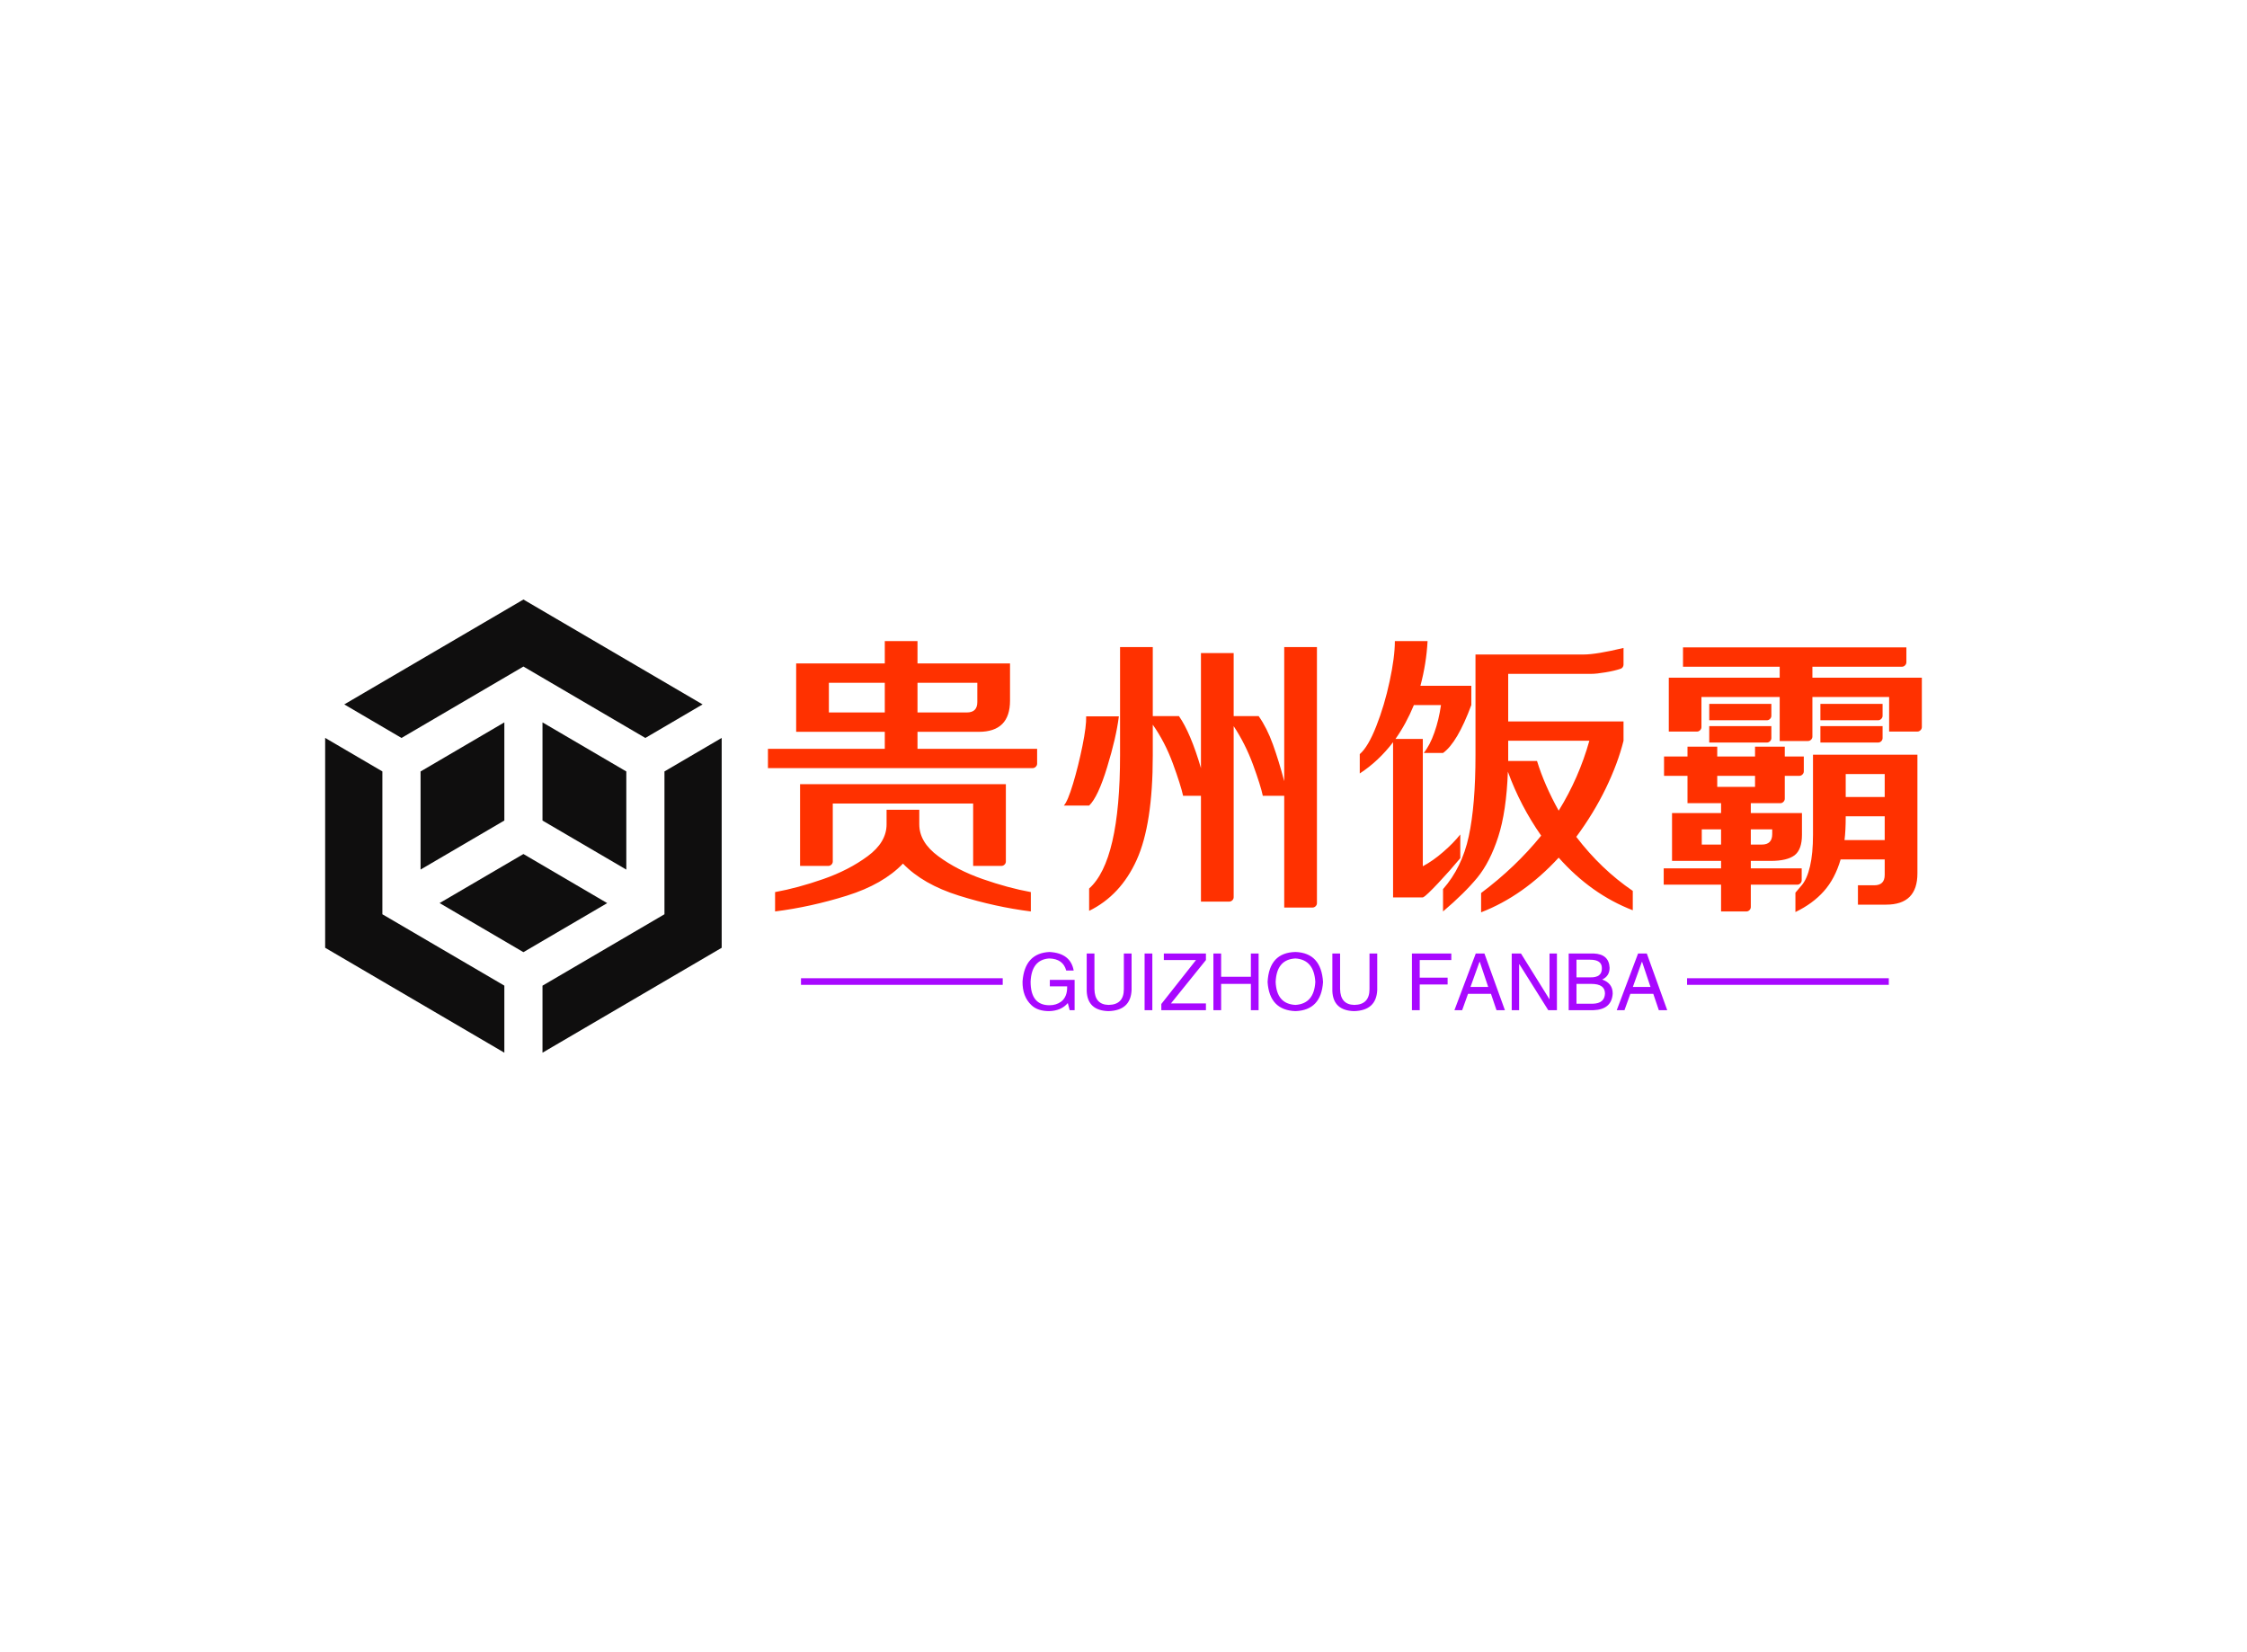 <svg data-v-0dd9719b="" version="1.0" xmlns="http://www.w3.org/2000/svg" xmlns:xlink="http://www.w3.org/1999/xlink" width="100%" height="100%" viewBox="0 0 340 250" preserveAspectRatio="xMidYMid meet" color-interpolation-filters="sRGB" style="margin: auto;"> <rect data-v-0dd9719b="" x="0" y="0" width="100%" height="100%" fill="#ffffff" fill-opacity="1" class="background"></rect> <rect data-v-0dd9719b="" x="0" y="0" width="100%" height="100%" fill="url(#watermark)" fill-opacity="1" class="watermarklayer"></rect> <g data-v-0dd9719b="" fill="#ff3100" class="icon-text-wrapper icon-svg-group iconsvg" transform="translate(49.2,90.714)"><g class="iconsvg-imagesvg" transform="translate(0,0)"><g><rect fill="#ff3100" fill-opacity="0" stroke-width="2" x="0" y="0" width="60" height="68.572" class="image-rect"></rect> <svg filter="url(#colors778962425)" x="0" y="0" width="60" height="68.572" filtersec="colorsf9829601843" class="image-svg-svg primary" style="overflow: visible;"><svg version="1.1" id="图层_1" xmlns="http://www.w3.org/2000/svg" xmlns:xlink="http://www.w3.org/1999/xlink" x="0px" y="0px" viewBox="1.25 1 97.5 111.43" enable-background="new 0 0 100 113.12" xml:space="preserve">
<polygon fill="#0F0E0E" points="79.98,35.04 50,17.48 20.02,35.04 5.95,26.79 50,1 94.05,26.79 "></polygon>
<polygon fill="#0F0E0E" points="29.39,75.64 50,63.58 70.6,75.65 50,87.71 "></polygon>
<polygon fill="#0F0E0E" points="54.69,31.21 75.3,43.28 75.3,67.41 54.69,55.35 "></polygon>
<polygon fill="#0F0E0E" points="45.31,55.34 24.71,67.4 24.71,43.28 45.31,31.21 "></polygon>
<polygon fill="#0F0E0E" points="98.74,86.64 54.69,112.43 54.69,95.95 84.68,78.39 84.68,43.27 98.75,35.03 98.75,86.62 "></polygon>
<polygon fill="#0F0E0E" points="15.32,43.27 15.32,78.39 45.31,95.94 45.31,112.43 1.25,86.63 1.25,35.03 "></polygon>
</svg></svg> <defs><filter id="colors778962425"><feColorMatrix type="matrix" values="0 0 0 0 0.996  0 0 0 0 0.191  0 0 0 0 0  0 0 0 1 0" class="icon-fecolormatrix"></feColorMatrix></filter> <filter id="colorsf9829601843"><feColorMatrix type="matrix" values="0 0 0 0 0.996  0 0 0 0 0.996  0 0 0 0 0.996  0 0 0 1 0" class="icon-fecolormatrix"></feColorMatrix></filter> <filter id="colorsb8183951647"><feColorMatrix type="matrix" values="0 0 0 0 0  0 0 0 0 0  0 0 0 0 0  0 0 0 1 0" class="icon-fecolormatrix"></feColorMatrix></filter></defs></g></g> <g transform="translate(67,6.29)"><g data-gra="path-name" fill-rule="" class="tp-name iconsvg-namesvg" transform="translate(0,0)"><g transform="scale(1)"><g><path d="M24.7-19.93L42.8-19.93 42.8-17.68Q42.8-17.41 42.59-17.21 42.39-17.01 42.12-17.01L42.12-17.01 2.07-17.01 2.07-19.93 19.75-19.93 19.75-22.5 6.34-22.5 6.34-32.85 19.75-32.85 19.75-36.23 24.7-36.23 24.7-32.85 38.7-32.85 38.7-27.22Q38.7-22.5 33.98-22.5L33.98-22.5 24.7-22.5 24.7-19.93ZM11.29-25.43L19.75-25.43 19.75-29.92 11.29-29.92 11.29-25.43ZM33.75-29.92L24.7-29.92 24.7-25.43 32.17-25.43Q33.75-25.43 33.75-27L33.75-27 33.75-29.92ZM37.39-2.21L33.12-2.21 33.12-11.65 11.88-11.65 11.88-2.88Q11.88-2.61 11.68-2.41 11.47-2.21 11.21-2.21L11.21-2.21 6.93-2.21 6.93-14.58 38.07-14.58 38.07-2.88Q38.07-2.61 37.87-2.41 37.66-2.21 37.39-2.21L37.39-2.21ZM24.97-8.5Q24.97-5.8 27.83-3.69 30.69-1.57 34.56-0.22 38.43 1.13 41.85 1.75L41.85 1.75 41.85 4.68Q36.45 4 30.98 2.29 25.52 0.58 22.5-2.56L22.5-2.56Q19.48 0.58 14.02 2.29 8.55 4 3.15 4.68L3.15 4.68 3.15 1.75Q6.57 1.13 10.44-0.22 14.31-1.57 17.17-3.69 20.02-5.8 20.02-8.5L20.02-8.5 20.02-10.71 24.97-10.71 24.97-8.5ZM80.19-35.32L85.14-35.32 85.14 3.42Q85.14 3.69 84.94 3.89 84.73 4.09 84.47 4.09L84.47 4.09 80.19 4.09 80.19-12.82 76.95-12.82Q76.63-14.35 75.47-17.53 74.3-20.7 72.54-23.36L72.54-23.36 72.54 2.52Q72.54 2.79 72.34 2.99 72.13 3.19 71.86 3.19L71.86 3.19 67.59 3.19 67.59-12.82 64.89-12.82Q64.53-14.45 63.34-17.71 62.14-20.97 60.3-23.58L60.3-23.58 60.3-18.9Q60.3-8.5 57.87-3.13 55.44 2.25 50.67 4.59L50.67 4.59 50.67 1.21Q55.35-2.97 55.35-18.99L55.35-18.99 55.35-35.32 60.3-35.32 60.3-24.88 64.26-24.88Q66.02-22.36 67.59-17.01L67.59-17.01 67.59-34.42 72.54-34.42 72.54-24.88 76.32-24.88Q77.58-23.09 78.48-20.59 79.38-18.09 80.19-15.03L80.19-15.03 80.19-35.32ZM50.67-11.34L46.84-11.34Q47.43-11.97 48.24-14.67 49.05-17.37 49.66-20.38 50.27-23.4 50.22-24.84L50.22-24.84 55.17-24.84Q54.77-21.64 53.39-17.14 52.02-12.64 50.67-11.34L50.67-11.34ZM106.83-6.97L106.83-3.38Q105.25-1.48 103.48 0.4 101.7 2.29 101.2 2.56L101.2 2.56 101.16 2.48 101.16 2.56 96.66 2.56 96.66-20.93Q94.45-18.04 91.62-16.2L91.62-16.2 91.62-19.13Q92.88-20.2 94.12-23.36 95.36-26.5 96.14-30.15 96.93-33.8 96.93-36.23L96.93-36.23 101.88-36.23Q101.7-32.85 100.8-29.47L100.8-29.47 108.5-29.47 108.5-26.55Q106.38-20.84 104.22-19.3L104.22-19.3 101.3-19.3Q102.24-20.47 102.91-22.39 103.59-24.3 103.91-26.55L103.91-26.55 99.81-26.55Q98.64-23.71 97.02-21.42L97.02-21.42 101.16-21.42 101.16-2.16Q102.69-2.97 104.24-4.32 105.8-5.67 106.83-6.97L106.83-6.97ZM124.38-6.61Q128.12-1.71 132.93 1.57L132.93 1.57 132.93 4.5Q126.63 2.07 121.72-3.46L121.72-3.46Q116.37 2.34 109.98 4.81L109.98 4.81 109.98 1.89Q115.2-2.02 119.07-6.79L119.07-6.79Q115.92-11.29 114.03-16.47L114.03-16.47Q113.81-10.44 112.57-6.61 111.33-2.79 109.42-0.45 107.5 1.89 104.22 4.68L104.22 4.68 104.22 1.3Q107.1-1.98 108.11-6.68 109.13-11.38 109.13-18.99L109.13-18.99 109.13-34.2 125.5-34.2Q127.39-34.2 131.53-35.19L131.53-35.19 131.53-32.67Q131.53-32.45 131.4-32.27 131.26-32.09 131.09-32.04L131.09-32.04Q130.14-31.72 128.79-31.5 127.44-31.27 126.63-31.27L126.63-31.27 114.08-31.27 114.08-24.07 131.53-24.07 131.53-21.15Q130.68-17.73 128.84-13.93 126.99-10.13 124.38-6.61L124.38-6.61ZM118.44-18.09Q119.56-14.45 121.72-10.57L121.72-10.57Q124.78-15.52 126.36-21.15L126.36-21.15 114.08-21.15 114.08-18.9 114.08-18.09 118.44-18.09ZM176.67-30.69L176.67-23.22Q176.67-22.95 176.47-22.75 176.26-22.54 176-22.54L176-22.54 171.72-22.54 171.72-27.77 160.11-27.77 160.11-21.78Q160.11-21.51 159.91-21.31 159.7-21.11 159.44-21.11L159.44-21.11 155.16-21.11 155.16-27.77 143.32-27.77 143.32-23.22Q143.32-22.95 143.12-22.75 142.92-22.54 142.65-22.54L142.65-22.54 138.38-22.54 138.38-30.69 155.16-30.69 155.16-32.35 140.53-32.35 140.53-35.28 174.33-35.28 174.33-33.03Q174.33-32.76 174.13-32.56 173.93-32.35 173.66-32.35L173.66-32.35 160.11-32.35 160.11-30.69 176.67-30.69ZM153.9-24.93Q153.9-24.66 153.7-24.46 153.5-24.25 153.22-24.25L153.22-24.25 144.5-24.25 144.5-26.73 153.9-26.73 153.9-24.93ZM170.73-24.93Q170.73-24.66 170.53-24.46 170.32-24.25 170.06-24.25L170.06-24.25 161.32-24.25 161.32-26.73 170.73-26.73 170.73-24.93ZM144.5-20.88L144.5-23.36 153.9-23.36 153.9-21.55Q153.9-21.29 153.7-21.08 153.5-20.88 153.22-20.88L153.22-20.88 144.5-20.88ZM161.32-20.88L161.32-23.36 170.73-23.36 170.73-21.55Q170.73-21.29 170.53-21.08 170.32-20.88 170.06-20.88L170.06-20.88 161.32-20.88ZM157.81 0.63L150.79 0.63 150.79 4Q150.79 4.27 150.59 4.48 150.39 4.68 150.12 4.68L150.12 4.68 146.29 4.68 146.29 0.63 137.61 0.63 137.61-1.84 146.29-1.84 146.29-2.97 138.87-2.97 138.87-10.21 146.29-10.21 146.29-11.7 141.21-11.7 141.21-15.84 137.66-15.84 137.66-18.77 141.21-18.77 141.21-20.25 145.71-20.25 145.71-18.77 151.43-18.77 151.43-20.25 155.93-20.25 155.93-18.77 158.81-18.77 158.81-16.52Q158.81-16.25 158.6-16.04 158.4-15.84 158.13-15.84L158.13-15.84 155.93-15.84 155.93-12.38Q155.93-12.11 155.72-11.9 155.52-11.7 155.25-11.7L155.25-11.7 150.79-11.7 150.79-10.21 158.53-10.21 158.53-6.93Q158.53-4.68 157.41-3.82 156.28-2.97 153.81-2.97L153.81-2.97 150.79-2.97 150.79-1.84 158.49-1.84 158.49-0.04Q158.49 0.22 158.29 0.43 158.09 0.63 157.81 0.63L157.81 0.63ZM176-19.04L176-1.08Q176 3.65 171.27 3.65L171.27 3.65 167 3.65 167 0.72 169.47 0.72Q171.05 0.72 171.05-0.85L171.05-0.85 171.05-3.19 164.38-3.19Q163.53-0.27 161.84 1.62 160.16 3.51 157.54 4.77L157.54 4.77 157.54 1.84Q157.68 1.67 158.49 0.72 159.3-0.22 159.75-2.16 160.2-4.09 160.2-6.93L160.2-6.93 160.2-19.04 176-19.04ZM171.05-16.11L165.15-16.11 165.15-12.64 171.05-12.64 171.05-16.11ZM151.43-15.84L145.71-15.84 145.71-14.17 151.43-14.17 151.43-15.84ZM164.97-6.12L171.05-6.12 171.05-9.72 165.15-9.72 165.15-9.63Q165.15-7.56 164.97-6.12L164.97-6.12ZM143.37-5.44L146.29-5.44 146.29-7.74 143.37-7.74 143.37-5.44ZM154.03-7.74L150.79-7.74 150.79-5.44 152.46-5.44Q154.03-5.44 154.03-7.02L154.03-7.02 154.03-7.74Z" transform="translate(-2.07, 36.23)"></path></g> <!----> <!----> <!----> <!----> <!----> <!----> <!----></g></g> <g data-gra="path-slogan" fill-rule="" class="tp-slogan iconsvg-slogansvg" fill="#a808ff" transform="translate(5,47.04)"><rect x="0" height="1" y="3.975" width="30.524"></rect> <rect height="1" y="3.975" width="30.524" x="134.076"></rect> <g transform="translate(33.524,0)"><g transform="scale(1)"><path d="M7.31-3.61L4.69-3.61L4.69-4.59L8.44-4.59L8.44 0L7.69 0L7.41-1.08Q6.42 0.09 4.59 0.14L4.59 0.14Q2.86 0.14 1.92-0.75L1.92-0.75Q0.52-2.06 0.56-4.36L0.56-4.36Q0.89-8.63 4.64-8.81L4.64-8.81Q7.83-8.63 8.30-6L8.30-6L7.17-6Q6.70-7.78 4.59-7.83L4.59-7.83Q1.92-7.64 1.78-4.31L1.78-4.31Q1.78-0.75 4.64-0.75L4.64-0.75Q5.67-0.75 6.42-1.31L6.42-1.31Q7.36-2.06 7.31-3.61L7.31-3.61ZM15.89-3.19L15.89-8.58L17.06-8.58L17.06-3.05Q16.92 0.05 13.55 0.14L13.55 0.14Q10.41 0.05 10.27-2.86L10.27-2.86L10.27-8.58L11.44-8.58L11.44-3.19Q11.48-0.84 13.59-0.80L13.59-0.80Q15.89-0.84 15.89-3.19L15.89-3.19ZM19.03-8.58L20.20-8.58L20.20 0L19.03 0L19.03-8.58ZM23.02-1.03L28.31-1.03L28.31 0L21.56 0L21.56-0.94L26.81-7.59L21.94-7.59L21.94-8.58L28.31-8.58L28.31-7.59L23.02-1.03ZM30.61-5.06L35.11-5.06L35.11-8.58L36.28-8.58L36.28 0L35.11 0L35.11-3.98L30.61-3.98L30.61 0L29.44 0L29.44-8.58L30.61-8.58L30.61-5.06ZM44.86-4.27L44.86-4.27Q44.67-7.64 41.86-7.83L41.86-7.83Q39-7.69 38.86-4.27L38.86-4.27Q39-0.94 41.86-0.80L41.86-0.80Q44.67-0.98 44.86-4.27ZM46.03-4.27L46.03-4.27Q45.75 0 41.86 0.14L41.86 0.14Q37.92 0 37.64-4.27L37.64-4.27Q37.88-8.72 41.86-8.81L41.86-8.81Q45.75-8.67 46.03-4.27ZM53.06-3.19L53.06-8.58L54.23-8.58L54.23-3.05Q54.09 0.05 50.72 0.14L50.72 0.14Q47.58 0.05 47.44-2.86L47.44-2.86L47.44-8.58L48.61-8.58L48.61-3.19Q48.66-0.84 50.77-0.80L50.77-0.80Q53.06-0.84 53.06-3.19L53.06-3.19ZM64.88-3.89L60.66-3.89L60.66 0L59.48 0L59.48-8.58L65.44-8.58L65.44-7.59L60.66-7.59L60.66-4.92L64.88-4.92L64.88-3.89ZM72.28 0L71.44-2.48L67.97-2.48L67.08 0L65.91 0L69.14-8.58L70.45-8.58L73.55 0L72.28 0ZM69.70-7.31L68.34-3.52L71.02-3.52L69.75-7.31L69.70-7.31ZM75.98-8.58L80.30-1.64L80.30-8.58L81.42-8.58L81.42 0L80.11 0L75.75-6.94L75.70-6.94L75.70 0L74.58 0L74.58-8.58L75.98-8.58ZM86.44-7.64L84.38-7.64L84.38-4.97L86.44-4.97Q88.27-4.92 88.22-6.38L88.22-6.38Q88.22-7.64 86.44-7.64L86.44-7.64ZM86.91 0L83.20 0L83.20-8.58L87-8.58Q89.30-8.48 89.39-6.42L89.39-6.42Q89.39-5.16 88.27-4.64L88.27-4.64Q89.86-4.08 89.86-2.53L89.86-2.53Q89.72-0.09 86.91 0L86.91 0ZM86.63-3.98L84.38-3.98L84.38-0.98L86.86-0.98Q88.64-1.03 88.69-2.53L88.69-2.53Q88.69-3.98 86.63-3.98L86.63-3.98ZM96.84 0L96-2.48L92.53-2.48L91.64 0L90.47 0L93.70-8.58L95.02-8.58L98.11 0L96.84 0ZM94.27-7.31L92.91-3.52L95.58-3.52L94.31-7.31L94.27-7.31Z" transform="translate(-0.561, 8.812)"></path></g></g></g></g></g><defs v-gra="od"></defs></svg>